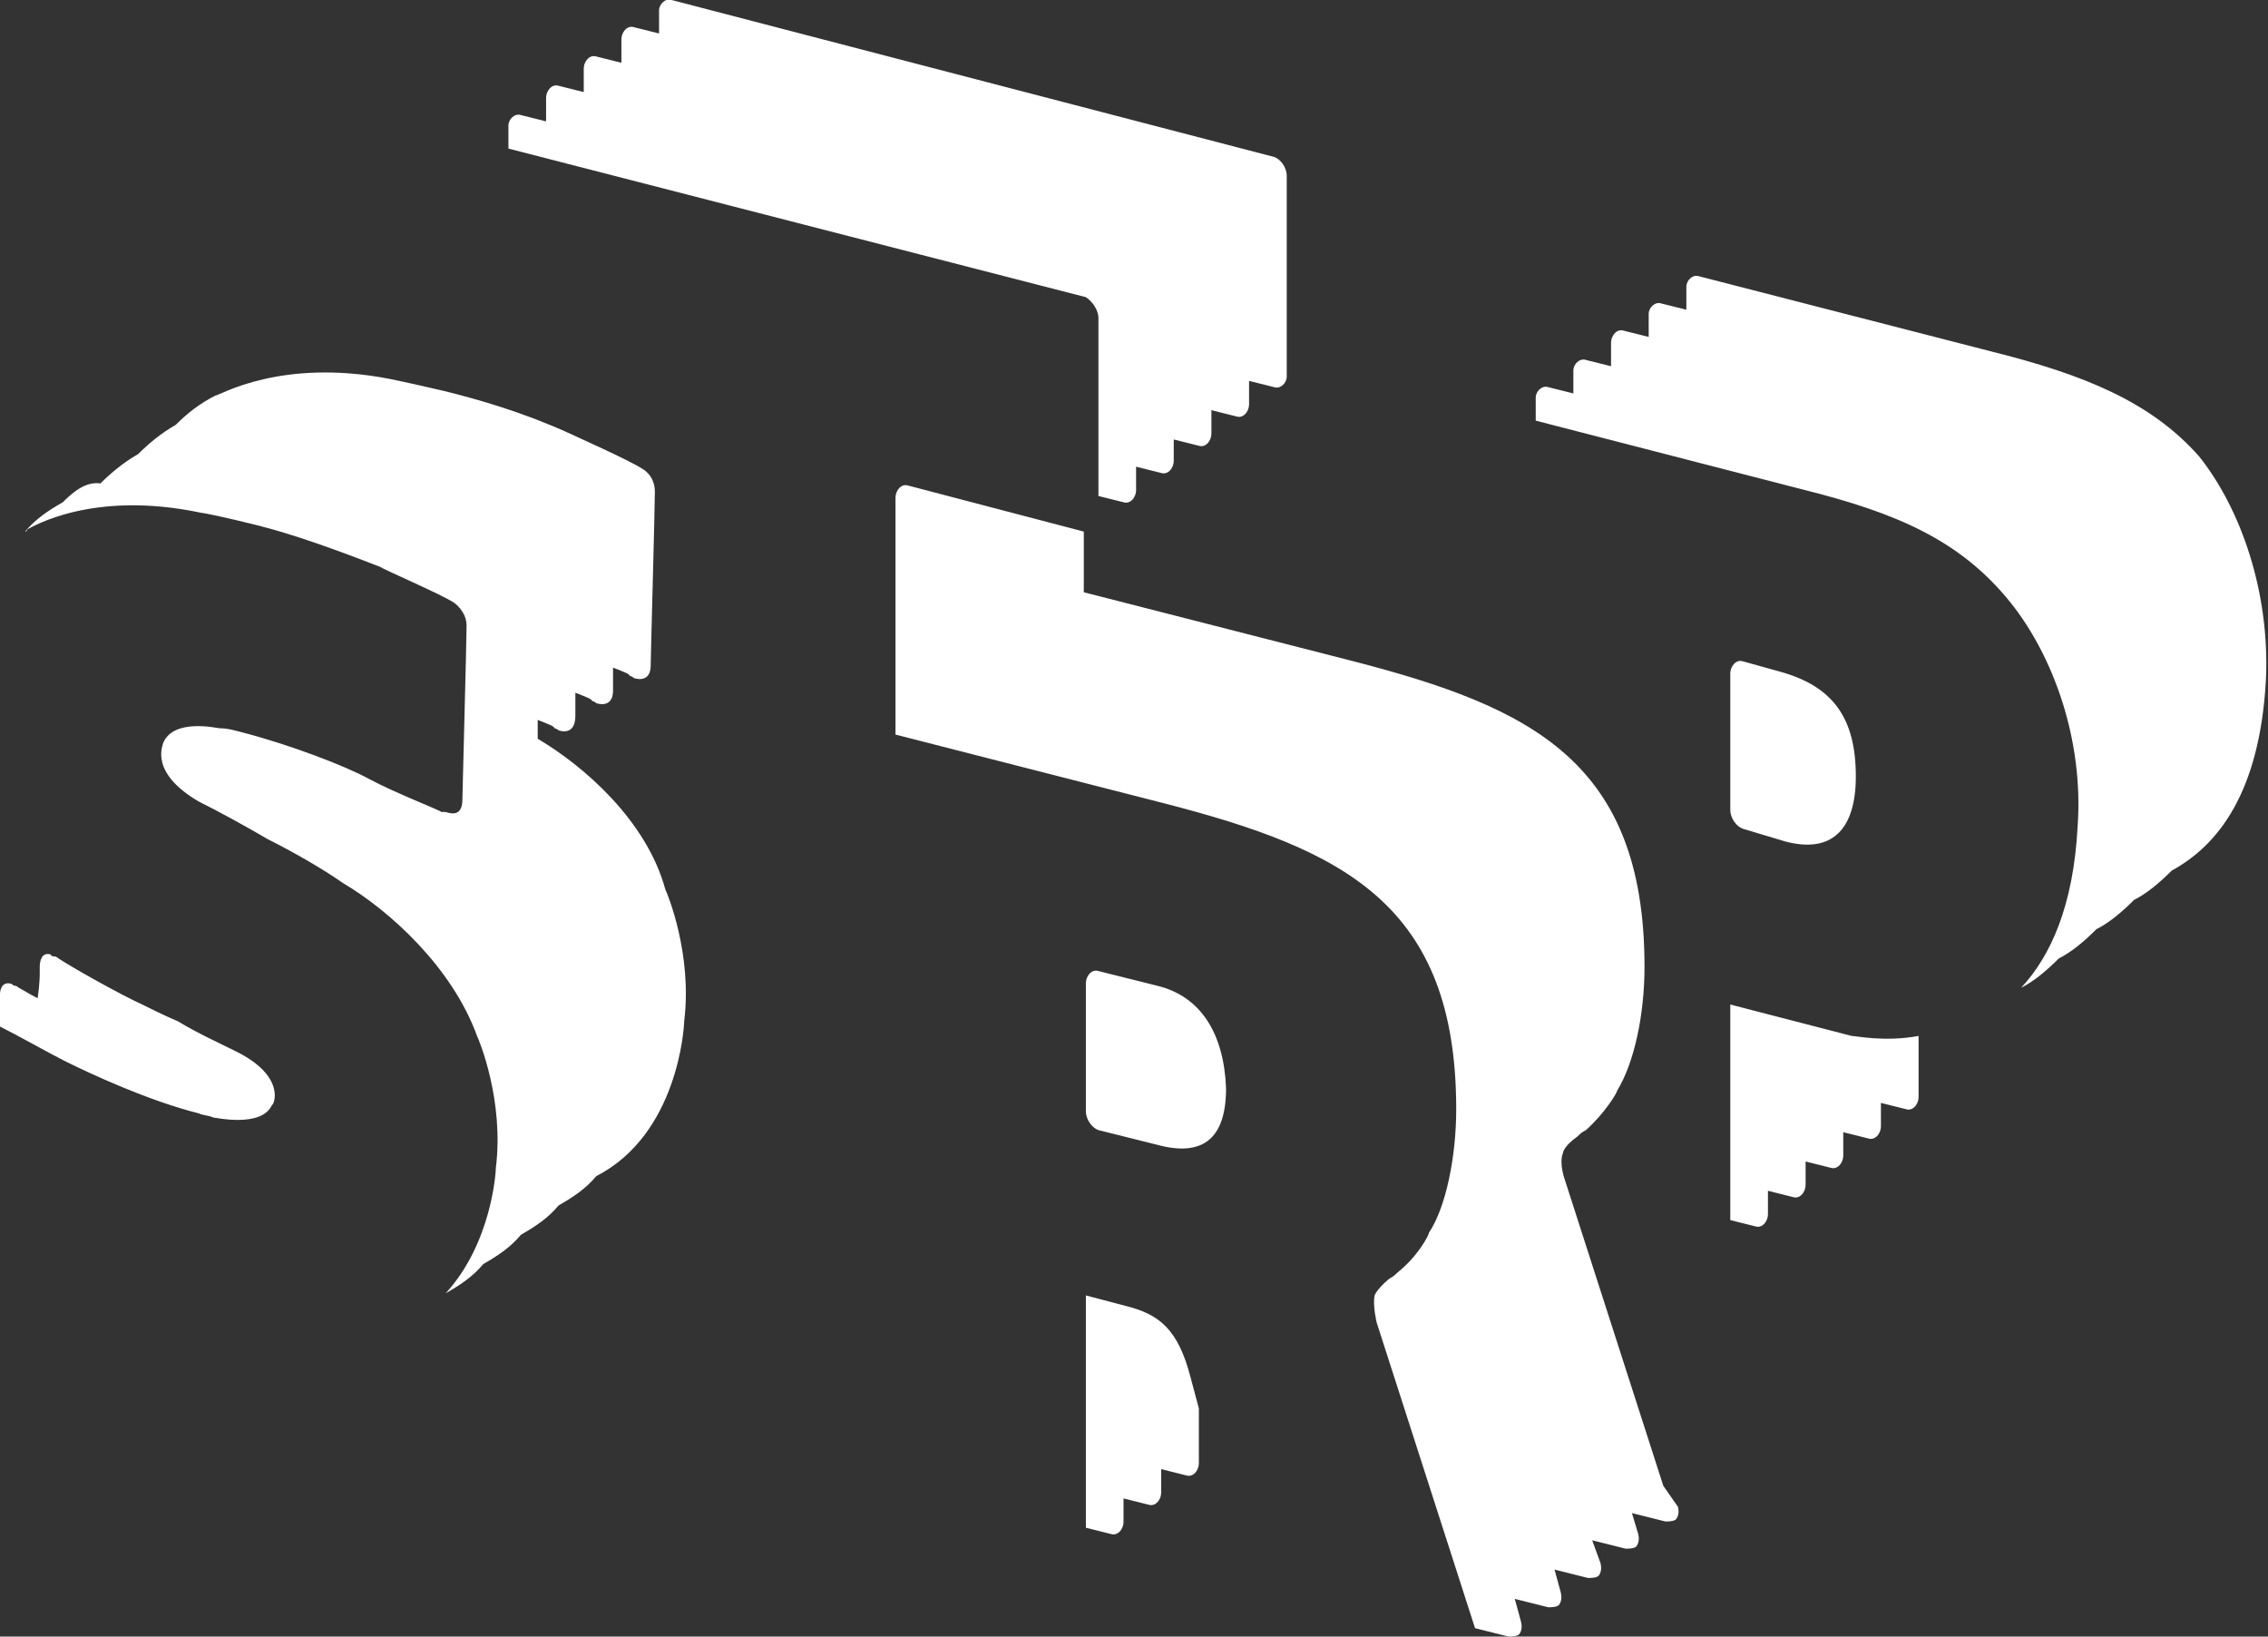 <?xml version="1.0" encoding="utf-8"?>
<!-- Generator: Adobe Illustrator 18.0.0, SVG Export Plug-In . SVG Version: 6.00 Build 0)  -->
<!DOCTYPE svg PUBLIC "-//W3C//DTD SVG 1.1//EN" "http://www.w3.org/Graphics/SVG/1.1/DTD/svg11.dtd">
<svg version="1.1" id="Layer_1" xmlns="http://www.w3.org/2000/svg" xmlns:xlink="http://www.w3.org/1999/xlink" x="0px" y="0px"
	 viewBox="0 0 108.4 78.2" enable-background="new 0 0 108.4 78.2" xml:space="preserve">
<rect x="0" y="0" width="108.4" height="78.2" fill="#333333" stroke="none"/>
<path fill="#FFFFFF" d="M25.7,35.3c0-0.2,0-0.5,0-0.9c0.5,0.2,0.8,0.3,0.8,0.4c0,0,0.1,0,0.2,0.1c0.3,0.1,0.8,0.1,0.8-0.7
	c0-0.1,0-0.5,0-1.1c0.5,0.2,0.8,0.3,0.8,0.4c0,0,0.1,0,0.2,0.1c0.3,0.1,0.8,0.1,0.8-0.6c0-0.1,0-0.5,0-1.1c0.5,0.2,0.8,0.3,0.8,0.4
	c0,0,0.1,0,0.2,0.1c0.3,0.1,0.8,0.1,0.8-0.6c0-0.4,0.2-7.5,0.2-8.3c0-0.8-0.6-1.1-0.6-1.1c-0.6-0.4-3.3-1.6-3.5-1.7
	c-2.2-1-4.3-1.6-5.9-2c-1.7-0.4-2.7-0.6-2.7-0.6c-5.2-1-8.1,0.8-8.3,0.8c-0.8,0.4-1.4,0.9-1.9,1.4c-0.7,0.4-1.3,0.9-1.8,1.4
	c-0.7,0.4-1.3,0.9-1.8,1.4C4.1,23,3.5,23.5,3,24c-0.7,0.4-1.3,0.8-1.8,1.4c0,0,0.1,0,0.1-0.1c0.2-0.1,3.1-1.9,8.3-0.8
	c0.1,0,1.1,0.2,2.7,0.6c1.6,0.4,3.6,1.1,5.9,2c0.1,0.1,2.9,1.3,3.5,1.7c0,0,0.6,0.4,0.6,1.1c0,0.8-0.2,8-0.2,8.3
	c0,0.8-0.5,0.7-0.8,0.6c-0.1,0-0.2,0-0.2,0c-0.1-0.1-2.2-0.9-3.5-1.6c-1.1-0.6-3.7-1.6-6-2.2c-0.4-0.1-0.7-0.2-1.1-0.2
	c-0.1,0-2.2-0.5-2.7,0.7c0,0.1-0.7,1.4,1.7,2.8c1,0.5,2.1,1.1,3.3,1.8c1.2,0.6,2.6,1.4,3.6,2.1c2.2,1.3,5.2,4,6.4,7.3
	c0.1,0.2,1.3,3.1,0.9,6.3c0,0.2-0.2,3.6-2.4,6c0.7-0.4,1.3-0.8,1.8-1.4c0.7-0.4,1.3-0.8,1.8-1.4c0.7-0.4,1.3-0.8,1.8-1.4
	c0.7-0.4,1.3-0.8,1.8-1.4c3.9-2,4.2-7.1,4.2-7.4c0.4-3.2-0.8-6.1-0.9-6.3C30.9,39.2,27.9,36.6,25.7,35.3 M11.2,50.2
	c-0.8-0.4-1.7-0.8-2.7-1.4c-0.7-0.3-1.3-0.6-1.7-0.8c-1.1-0.5-3.4-1.8-4-2.2c-0.1-0.1-0.2-0.1-0.2-0.1c-0.1,0-0.1,0-0.2-0.1
	c-0.4-0.1-0.5,0.3-0.5,0.6l0,0.1l0,0.2c0,0.1,0,0.5-0.1,1.2c-0.4-0.2-0.7-0.4-0.9-0.5c-0.1-0.1-0.2-0.1-0.2-0.1
	c-0.1,0-0.1-0.1-0.2-0.1c-0.4-0.1-0.5,0.3-0.5,0.5l0,0.1l0,0.2c0,0.1,0,0.5-0.1,1.2c1,0.5,2.4,1.3,3.2,1.7c1.2,0.6,4,1.9,6.4,2.5
	c0.2,0.1,0.5,0.1,0.7,0.2c0.1,0,2.3,0.5,2.8-0.6C13.1,52.8,13.7,51.4,11.2,50.2 M52.5,15.2v8.5l1.2,0.3c0.3,0.1,0.6-0.2,0.6-0.6
	v-1.1l1.2,0.3c0.3,0.1,0.6-0.2,0.6-0.6V21l1.2,0.3c0.3,0.1,0.6-0.2,0.6-0.6v-1.1l1.2,0.3c0.3,0.1,0.6-0.2,0.6-0.6v-1.1l1.2,0.3
	c0.3,0.1,0.6-0.2,0.6-0.5V8.4c0-0.4-0.3-0.8-0.6-0.9L32.1,0c-0.3-0.1-0.6,0.2-0.6,0.5v1.1l-1.2-0.3c-0.3-0.1-0.6,0.2-0.6,0.6v1.1
	l-1.2-0.3c-0.3-0.1-0.6,0.2-0.6,0.6l0,1.1l-1.2-0.3c-0.3-0.1-0.6,0.2-0.6,0.6l0,1.1l-1.2-0.3c-0.3-0.1-0.6,0.2-0.6,0.5l0,1.1
	l27.6,7.1C52.2,14.4,52.5,14.8,52.5,15.2 M55.3,47.1l-2.8-0.7c-0.3-0.1-0.6,0.2-0.6,0.6l0,6.1c0,0.4,0.3,0.8,0.6,0.9l2.8,0.7
	c2.2,0.6,3.3-0.3,3.3-2.7C58.5,49.4,57.4,47.6,55.3,47.1 M53.8,62.4l-1.9-0.5l0,11.1l1.2,0.3c0.3,0.1,0.6-0.2,0.6-0.6v-1.1l1.2,0.3
	c0.3,0.1,0.6-0.2,0.6-0.6v-1.1l1.2,0.3c0.3,0.1,0.6-0.2,0.6-0.6l0-2.6l-0.4-1.5C56.3,63.5,55.4,62.8,53.8,62.4 M79.5,71l-4.7-14.6
	c0,0-0.3-0.8-0.1-1.3c0,0,0-0.3,0.7-0.8c0.1-0.1,0.2-0.2,0.4-0.3c0.9-0.8,1.5-1.8,1.5-1.9c0.8-1.3,1.3-3.6,1.3-5.9
	c0-9.8-5.4-12.4-13.9-14.6l-12.9-3.3l0-2.9l-8.4-2.2c-0.3-0.1-0.6,0.2-0.6,0.6l0,11.3l12.9,3.3c8.5,2.2,13.9,4.8,13.9,14.6
	c0,2.3-0.5,4.7-1.3,5.9c0,0.1-0.5,1.1-1.5,1.9c-0.1,0.1-0.2,0.2-0.4,0.3c-0.6,0.5-0.7,0.8-0.7,0.8c-0.1,0.5,0.1,1.3,0.1,1.3
	l4.7,14.6l1.6,0.4c0.1,0,0.4,0,0.5-0.1c0,0,0.2-0.2,0.1-0.6l-0.3-1.1l0,0l1.6,0.4c0.1,0,0.4,0,0.5-0.1c0,0,0.2-0.2,0.1-0.6l-0.3-1.1
	v0l1.6,0.4c0.1,0,0.4,0,0.5-0.1c0,0,0.2-0.2,0.1-0.6l-0.4-1.1v0l1.6,0.4c0.1,0,0.4,0,0.5-0.1c0,0,0.2-0.2,0.1-0.6l-0.3-1v0l1.6,0.4
	c0.1,0,0.4,0,0.5-0.1c0,0,0.2-0.2,0.1-0.6L79.5,71z M85.3,40.2c2.2,0.6,3.4-0.5,3.4-3.1c0-2.8-1.1-4.3-3.6-5l-1.8-0.5
	c-0.3-0.1-0.6,0.2-0.6,0.6l0,6.5c0,0.4,0.3,0.8,0.6,0.9L85.3,40.2z M95.2,16.8l-14-3.6c-0.3-0.1-0.6,0.2-0.6,0.5l0,1.1l-1.2-0.3
	c-0.3-0.1-0.6,0.2-0.6,0.5v1.1l-1.2-0.3c-0.3-0.1-0.6,0.2-0.6,0.6l0,1.1l-1.2-0.3c-0.3-0.1-0.6,0.2-0.6,0.5l0,1.1l-1.2-0.3
	c-0.3-0.1-0.6,0.2-0.6,0.5v1.1l12.8,3.3c4.4,1.1,7.5,2.4,9.9,5.4c2,2.5,3.5,6.5,3.2,10.7c-0.2,3.8-1.3,6.2-2.7,7.7
	c0.6-0.3,1.2-0.8,1.8-1.4c0.6-0.3,1.2-0.8,1.8-1.4c0.6-0.3,1.2-0.8,1.8-1.4c0.6-0.3,1.2-0.8,1.8-1.4c2.2-1.2,4.2-3.7,4.5-9.1
	c0.2-4.2-1.2-8.2-3.2-10.7C102.8,19.2,99.6,17.9,95.2,16.8 M88.5,49.5L82.7,48l0,10.3l1.2,0.3c0.3,0.1,0.6-0.2,0.6-0.6v-1.1l1.2,0.3
	c0.3,0.1,0.6-0.2,0.6-0.6l0-1.1l1.2,0.3c0.3,0.1,0.6-0.2,0.6-0.6v-1.1l1.2,0.3c0.3,0.1,0.6-0.2,0.6-0.6v-1.1l1.2,0.3
	c0.3,0.1,0.6-0.2,0.6-0.6l0-2.9C90.1,49.8,88.7,49.5,88.5,49.5"/>
</svg>
